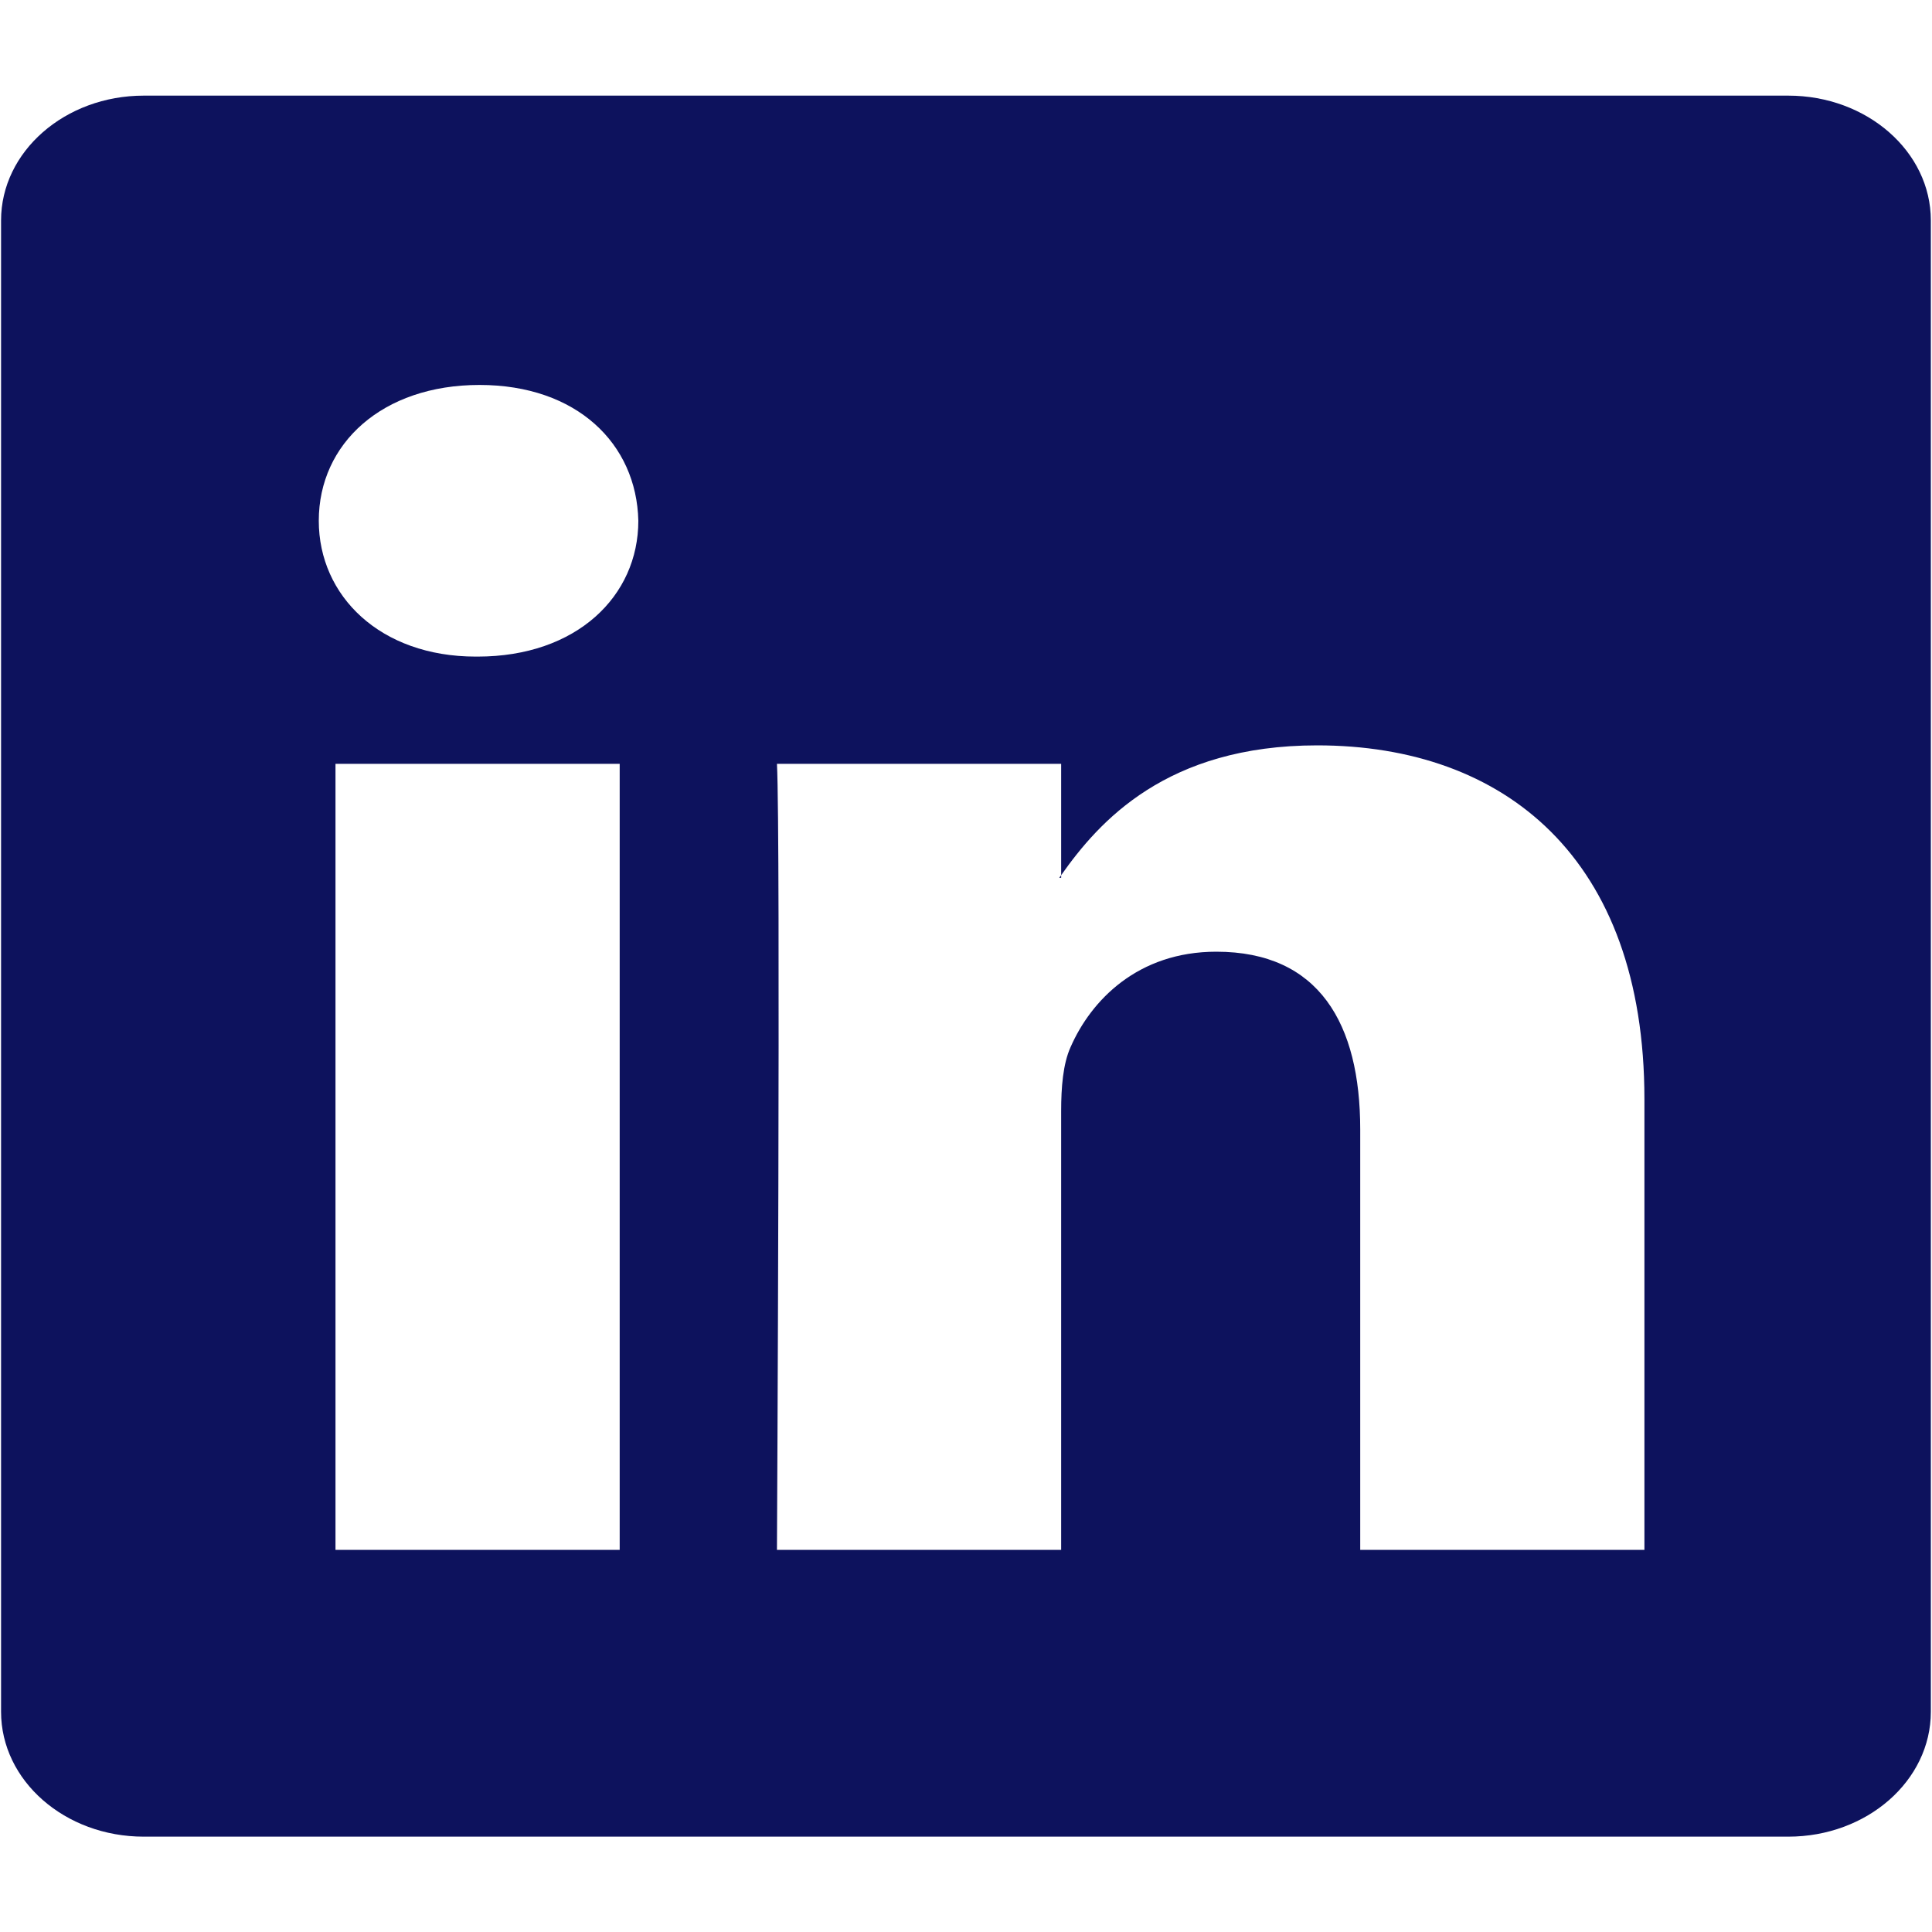 <?xml version="1.0" encoding="UTF-8"?>
<svg width="20px" height="20px" viewBox="0 0 20 20" version="1.1" xmlns="http://www.w3.org/2000/svg" xmlns:xlink="http://www.w3.org/1999/xlink">
    <!-- Generator: sketchtool 52.6 (67491) - http://www.bohemiancoding.com/sketch -->
    <title>E9FBB254-CC26-4BF4-8E08-31649E8FD24C</title>
    <desc>Created with sketchtool.</desc>
    <g id="Landing-Page" stroke="none" stroke-width="1" fill="none" fill-rule="evenodd">
        <g id="04-landing-page-V2" transform="translate(-1241, -5187)">
            <rect fill="#FAFAFA" x="0" y="0" width="1440" height="5340"></rect>
            <g id="footer" transform="translate(-12, 5121)">
                <polygon id="Rectangle" fill="#FFFFFF" points="-1.02318154e-12 0 1895 0 1895 220.81 1129.859 220.81 -1.02318154e-12 220.81"></polygon>
                <g id="Social" transform="translate(1075, 66)" fill="#0D125D">
                    <g id="icon-linkedIn" transform="translate(178, 0)">
                        <path d="M18.512,19.013 L1.488,19.013 C0.672,19.013 0.011,18.434 0.011,17.72 L0.011,2.282 C0.011,1.569 0.672,0.99 1.488,0.99 L18.512,0.99 C19.327,0.99 19.988,1.569 19.988,2.282 L19.988,17.72 C19.988,18.434 19.327,19.013 18.512,19.013 L18.512,19.013 Z M3.473,16.044 L6.415,16.044 L6.415,7.907 L3.473,7.907 L3.473,16.044 L3.473,16.044 Z M4.964,3.985 C3.957,3.985 3.3,4.592 3.3,5.391 C3.3,6.171 3.938,6.797 4.925,6.797 L4.944,6.797 C5.97,6.797 6.608,6.171 6.608,5.391 C6.59,4.592 5.97,3.985 4.964,3.985 L4.964,3.985 Z M17.023,11.379 C17.023,8.879 15.571,7.716 13.636,7.716 C12.074,7.716 11.376,8.505 10.985,9.06 L10.985,7.907 L8.043,7.907 C8.082,8.671 8.043,16.044 8.043,16.044 L10.985,16.044 L10.985,11.5 C10.985,11.258 11.004,11.014 11.082,10.841 C11.294,10.355 11.779,9.852 12.591,9.852 C13.656,9.852 14.081,10.598 14.081,11.692 L14.081,16.044 L17.023,16.044 L17.023,11.379 L17.023,11.379 Z M10.965,9.087 C10.971,9.078 10.979,9.069 10.985,9.06 L10.985,9.087 L10.965,9.087 L10.965,9.087 Z" id="Shape"></path>
                    </g>
                </g>
            </g>
        </g>
    </g>
</svg>